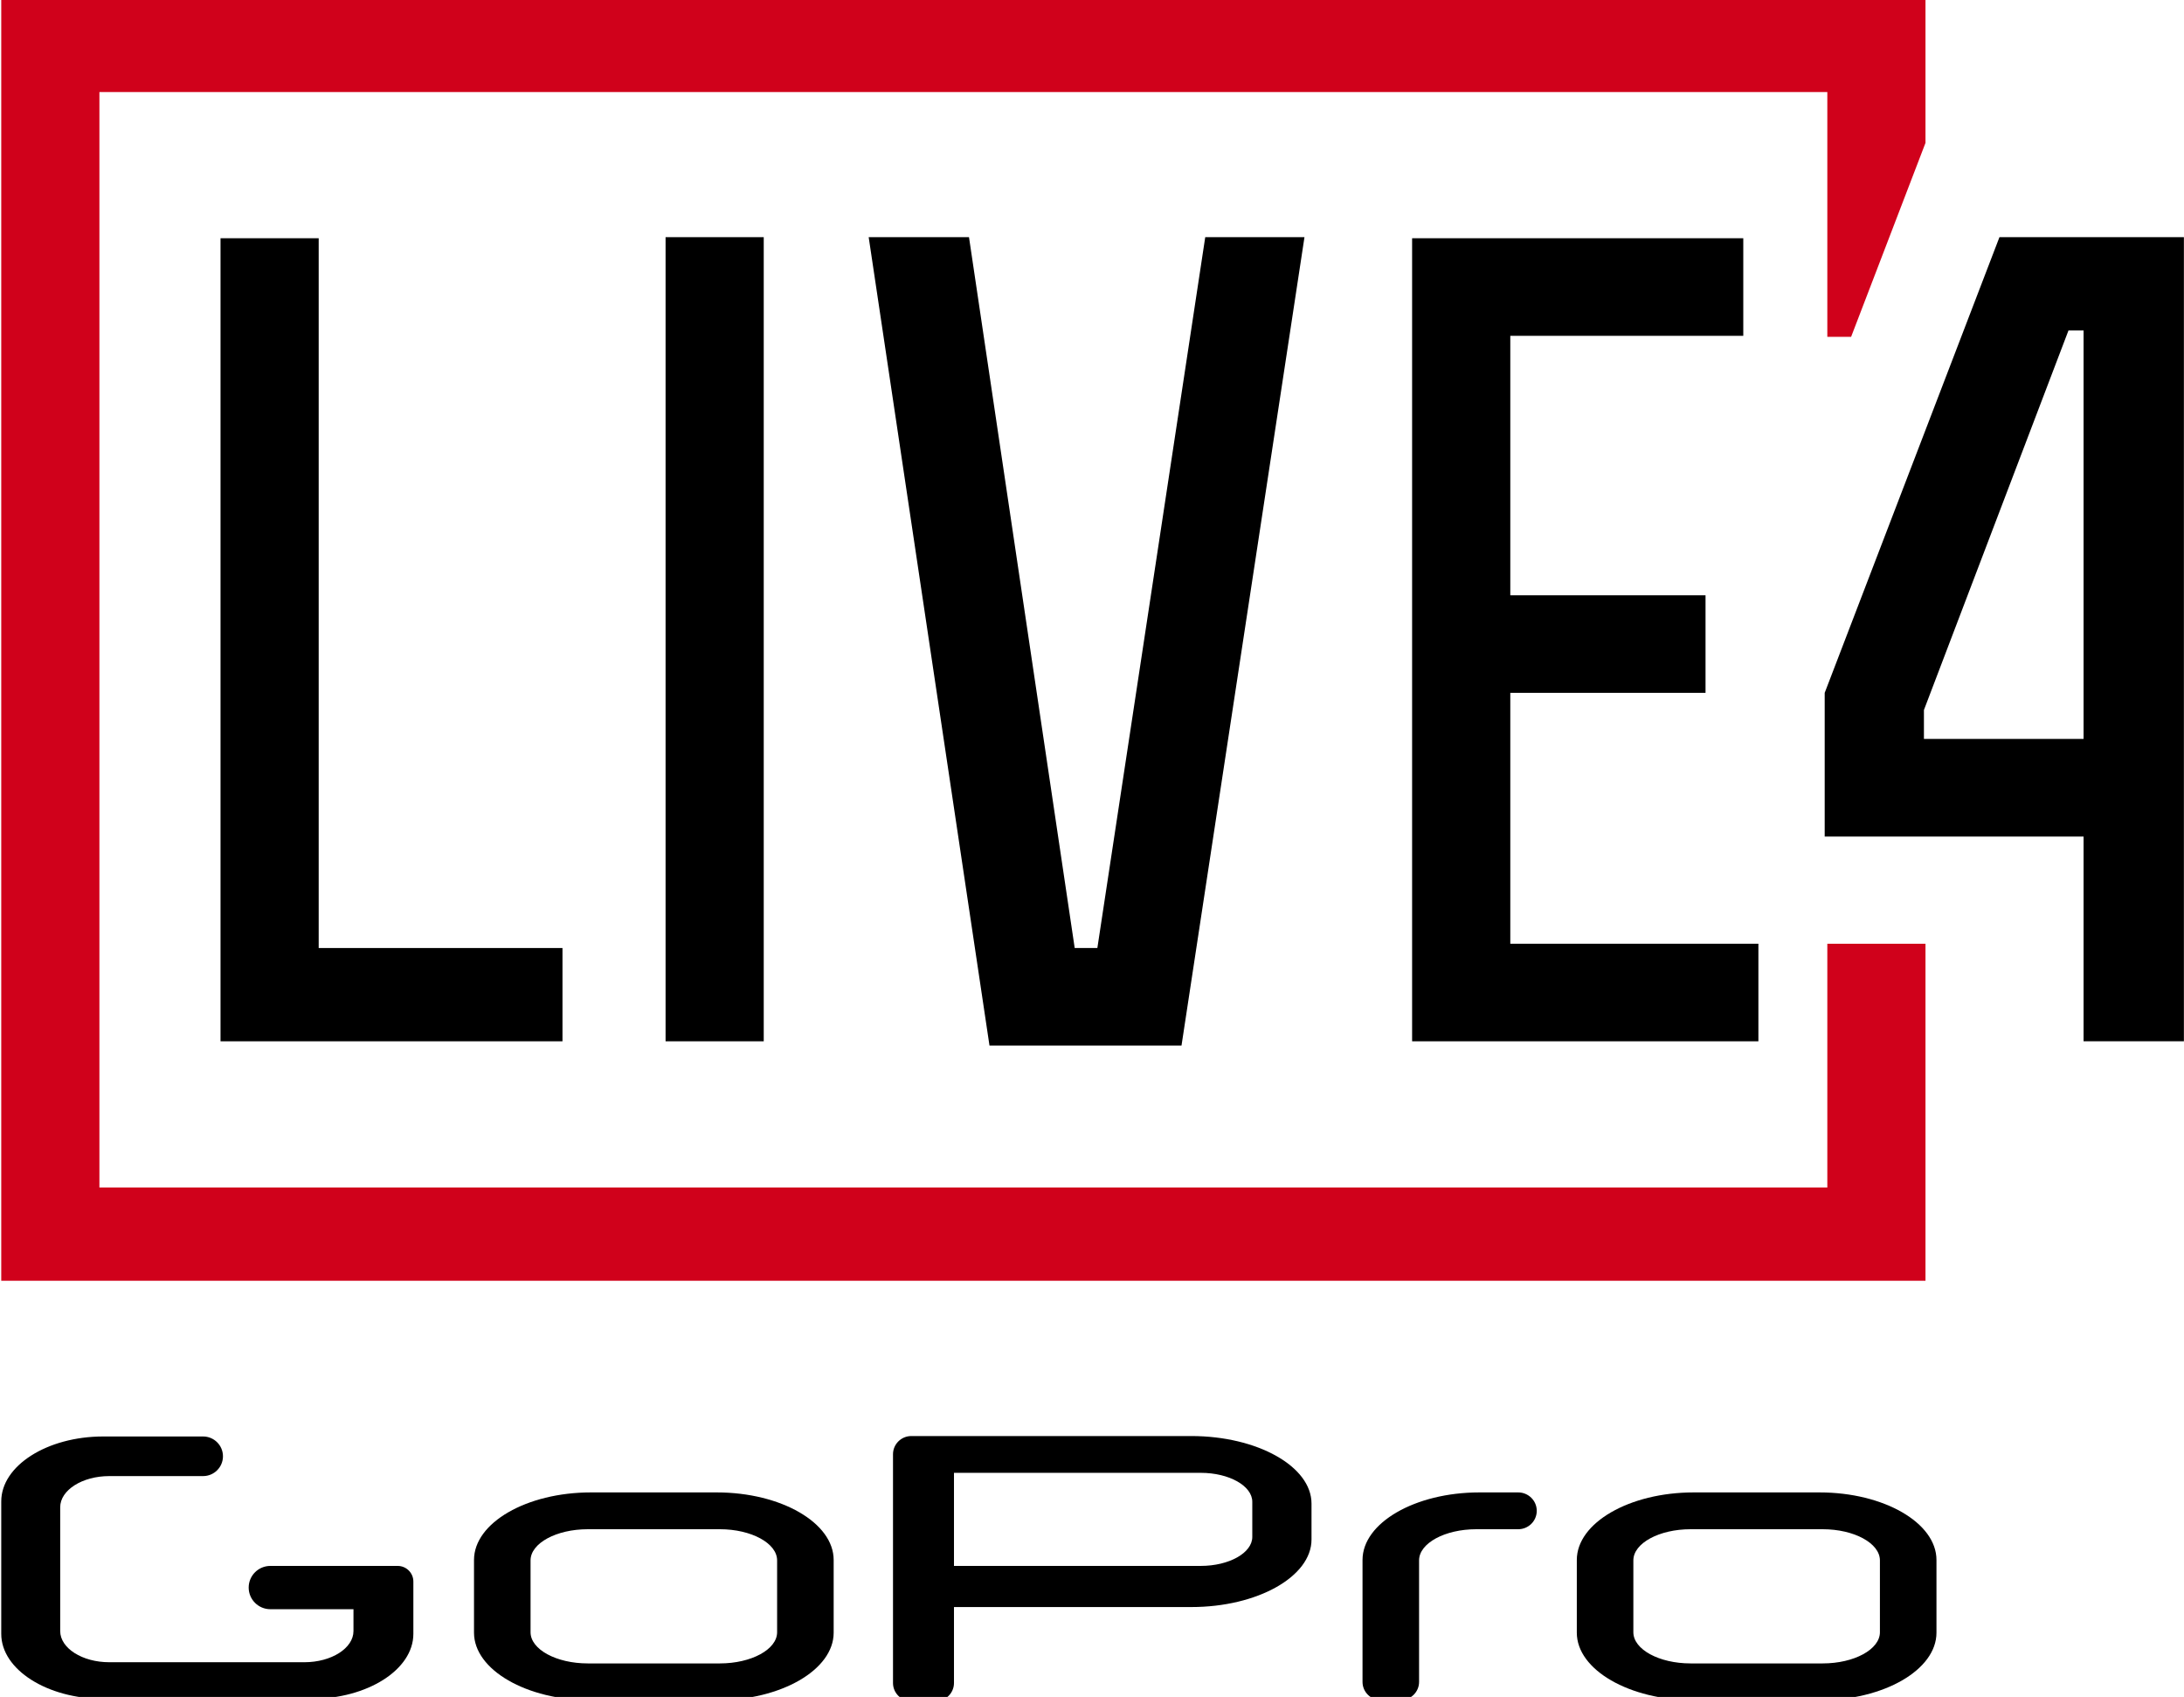 <?xml version="1.0" encoding="UTF-8" standalone="no"?>
<svg width="112px" height="87px" viewBox="0 0 112 87" version="1.1" xmlns="http://www.w3.org/2000/svg" xmlns:xlink="http://www.w3.org/1999/xlink" xmlns:sketch="http://www.bohemiancoding.com/sketch/ns">
    <!-- Generator: Sketch 3.0.3 (7892) - http://www.bohemiancoding.com/sketch -->
    <title>Slice 1</title>
    <desc>Created with Sketch.</desc>
    <defs></defs>
    <g id="Page-1" stroke="none" stroke-width="1" fill="none" fill-rule="evenodd" sketch:type="MSPage">
        <g id="Imported-Layers-2" sketch:type="MSLayerGroup">
            <path d="M16.343,12.214 L11.309,12.214 L11.309,53.385 L28.845,53.385 L28.845,48.603 L16.343,48.603 L16.343,12.214" id="Fill-2" fill="#000000" sketch:type="MSShapeGroup"></path>
            <path d="M34.132,53.385 L39.166,53.385 L39.166,12.159 L34.132,12.159 L34.132,53.385" id="Fill-5" fill="#000000" sketch:type="MSShapeGroup"></path>
            <path d="M56.275,48.603 L55.113,48.603 L49.692,12.159 L44.548,12.159 L50.743,53.605 L60.59,53.605 L66.896,12.159 L61.807,12.159 L56.275,48.603" id="Fill-6" fill="#000000" sketch:type="MSShapeGroup"></path>
            <path d="M72.416,53.385 L90.174,53.385 L90.174,48.383 L77.451,48.383 L77.451,35.521 L87.463,35.521 L87.463,30.519 L77.451,30.519 L77.451,17.217 L89.399,17.217 L89.399,12.214 L72.416,12.214 L72.416,53.385" id="Fill-7" fill="#000000" sketch:type="MSShapeGroup"></path>
            <path d="M20.394,80.281 L13.866,80.281 C13.251,80.281 12.753,80.778 12.753,81.391 C12.753,82.004 13.251,82.501 13.866,82.501 L18.127,82.501 L18.127,83.621 C18.127,84.5 16.994,85.219 15.609,85.219 L5.604,85.219 C4.219,85.219 3.087,84.5 3.087,83.621 L3.087,77.274 C3.087,76.395 4.219,75.676 5.604,75.676 L10.415,75.676 C10.978,75.676 11.434,75.221 11.434,74.66 C11.434,74.1 10.978,73.645 10.415,73.645 L5.295,73.645 C2.418,73.645 0.064,75.143 0.064,76.974 L0.064,83.766 C0.064,85.597 2.418,87.095 5.295,87.095 L15.967,87.095 C18.844,87.095 21.198,85.597 21.198,83.766 L21.198,81.08 C21.198,80.641 20.836,80.281 20.394,80.281" id="Fill-8" fill="#000000" sketch:type="MSShapeGroup"></path>
            <path d="M36.758,76.513 L30.302,76.513 C27.005,76.513 24.308,78.072 24.308,79.976 L24.308,83.705 C24.308,85.609 27.005,87.167 30.302,87.167 L36.758,87.167 C40.054,87.167 42.752,85.609 42.752,83.705 L42.752,79.976 C42.752,78.072 40.054,76.513 36.758,76.513 L36.758,76.513 Z M39.852,83.682 C39.852,84.561 38.531,85.28 36.917,85.28 L30.143,85.28 C28.528,85.28 27.208,84.561 27.208,83.682 L27.208,79.998 C27.208,79.119 28.528,78.4 30.143,78.4 L36.917,78.4 C38.531,78.4 39.852,79.119 39.852,79.998 L39.852,83.682 L39.852,83.682 Z" id="Fill-9" fill="#000000" sketch:type="MSShapeGroup"></path>
            <path d="M61.093,73.623 L46.733,73.623 C46.217,73.623 45.795,74.042 45.795,74.555 L45.795,86.285 C45.795,86.797 46.217,87.217 46.733,87.217 L47.984,87.217 C48.5,87.217 48.922,86.797 48.922,86.285 L48.922,82.39 L61.093,82.39 C64.483,82.39 67.257,80.831 67.257,78.927 L67.257,77.085 C67.257,75.181 64.483,73.623 61.093,73.623 L61.093,73.623 Z M64.22,78.796 C64.22,79.613 63.031,80.281 61.577,80.281 L48.922,80.281 L48.922,75.509 L61.577,75.509 C63.031,75.509 64.22,76.177 64.22,76.994 L64.22,78.796 L64.22,78.796 Z" id="Fill-10" fill="#000000" sketch:type="MSShapeGroup"></path>
            <path d="M77.856,76.513 L75.867,76.513 C72.57,76.513 69.873,78.072 69.873,79.976 L69.873,86.229 C69.873,86.742 70.295,87.161 70.811,87.161 L71.834,87.161 C72.35,87.161 72.773,86.742 72.773,86.229 L72.773,79.998 C72.773,79.119 74.093,78.4 75.707,78.4 L77.856,78.4 C78.382,78.4 78.808,77.978 78.808,77.457 C78.808,76.936 78.382,76.513 77.856,76.513" id="Fill-11" fill="#000000" sketch:type="MSShapeGroup"></path>
            <path d="M93.311,76.513 L86.856,76.513 C83.559,76.513 80.862,78.072 80.862,79.976 L80.862,83.705 C80.862,85.609 83.559,87.167 86.856,87.167 L93.311,87.167 C96.608,87.167 99.306,85.609 99.306,83.705 L99.306,79.976 C99.306,78.072 96.608,76.513 93.311,76.513 L93.311,76.513 Z M96.406,83.682 C96.406,84.561 95.085,85.28 93.471,85.28 L86.697,85.28 C85.082,85.28 83.762,84.561 83.762,83.682 L83.762,79.998 C83.762,79.119 85.082,78.4 86.697,78.4 L93.471,78.4 C95.085,78.4 96.406,79.119 96.406,79.998 L96.406,83.682 L96.406,83.682 Z" id="Fill-12" fill="#000000" sketch:type="MSShapeGroup"></path>
            <path d="M93.574,35.521 L93.574,42.887 L106.85,42.887 L106.85,53.385 L111.995,53.385 L111.995,12.159 L102.536,12.159 L93.574,35.521 L93.574,35.521 Z M106.85,16.942 L106.85,37.884 L98.663,37.884 L98.663,36.4 L106.076,16.942 L106.85,16.942 L106.85,16.942 Z" id="Fill-13" fill="#000000" sketch:type="MSShapeGroup"></path>
            <path d="M98.743,-0.063 L0.064,-0.063 L0.064,65.663 L98.743,65.663 L98.743,48.383 L93.709,48.383 L93.709,60.881 L5.098,60.881 L5.098,4.719 L93.709,4.719 L93.709,17.269 L94.929,17.269 L98.743,7.326 L98.743,-0.063" id="Fill-14" fill="#D0011B" sketch:type="MSShapeGroup"></path>
        </g>
    </g>
</svg>